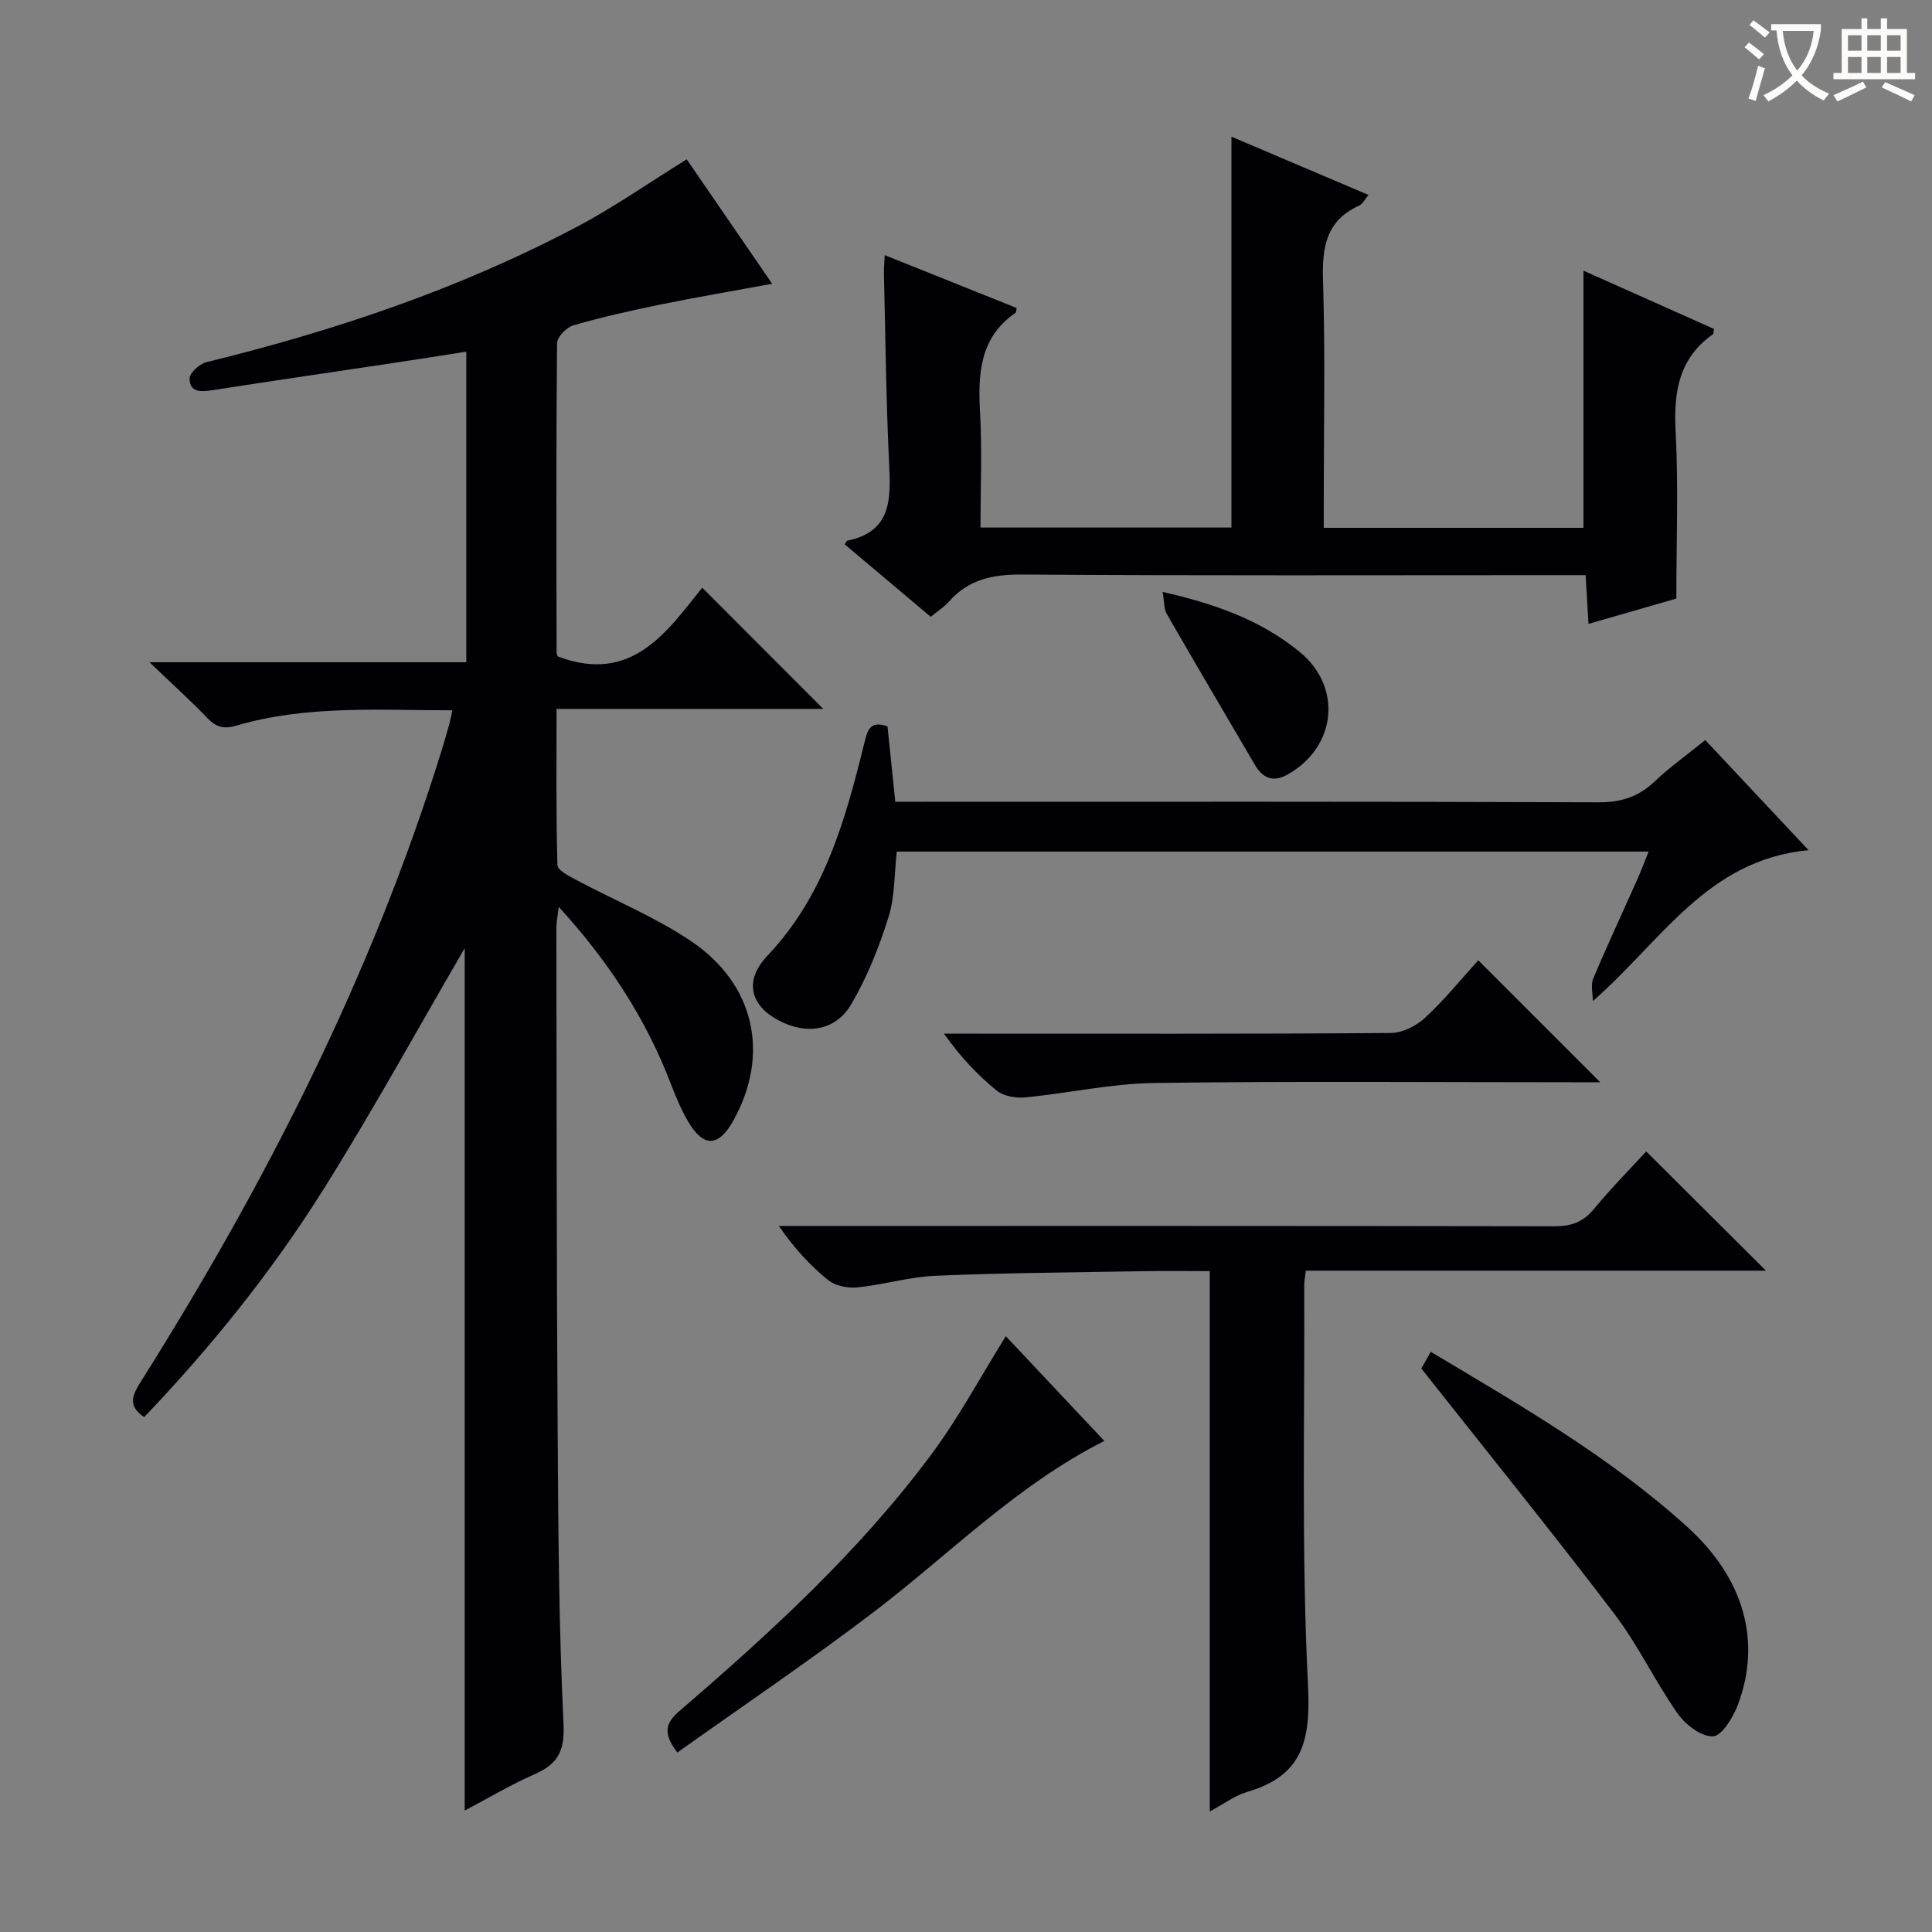<svg enable-background="new 0 0 400 400" viewBox="0 0 400 400" xmlns="http://www.w3.org/2000/svg"><rect x="0" y="0" width="400" height="400" fill="#808080" stroke="none"/><g fill="#010105"><path d="m93.66 147.06c-15.15.01-30.16-1.11-44.76 3.18-2.67.79-4.22.25-6.02-1.63-3.46-3.6-7.18-6.95-11.93-11.5h65.59c0-21.66 0-42.58 0-64.3-5 .78-9.81 1.55-14.63 2.27-12.64 1.9-25.29 3.74-37.92 5.7-2.38.37-4.73.52-4.74-2.43 0-1.15 2.05-3.01 3.46-3.36 26.7-6.54 52.61-15.25 76.95-28.15 7.61-4.03 14.71-9.02 22.52-13.85 5.56 8.09 11.44 16.66 17.69 25.76-8.12 1.5-15.7 2.78-23.22 4.32-6.02 1.23-12.02 2.58-17.92 4.28-1.42.41-3.39 2.42-3.4 3.71-.2 21.33-.13 42.66-.09 63.99 0 .46.28.91.27.87 15.28 5.77 22.52-5.07 29.88-14.25 8.6 8.62 16.79 16.82 25.06 25.1-17.91 0-36.25 0-55.22 0 0 11.15-.12 21.76.18 32.35.03 1.07 2.41 2.27 3.89 3.06 7.9 4.22 16.32 7.66 23.71 12.63 13.34 8.97 16.41 23.52 8.84 37.16-3.07 5.53-6.19 5.67-9.37.25-1.42-2.42-2.53-5.06-3.54-7.69-5.17-13.52-12.87-25.41-23.26-36.77-.23 2-.49 3.17-.49 4.35.06 34.33.04 68.65.26 102.98.13 20.64.23 41.3 1.22 61.91.28 5.76-1.34 8.31-6.13 10.4-4.82 2.11-9.36 4.84-14.33 7.46 0-60.21 0-119.76 0-178.55-9.48 16.27-18.97 33.59-29.46 50.28-10.62 16.9-23.18 32.42-36.9 46.81-3.53-2.38-2.41-4.62-.72-7.3 25.88-41.08 47.81-84.05 62.26-130.58.54-1.74 1.05-3.5 1.54-5.26.26-.91.43-1.87.73-3.2z"/><path d="m174.88 112.69c.33-.48.41-.71.53-.74 9.11-1.87 9.04-8.49 8.68-15.79-.64-13.13-.76-26.28-1.08-39.42-.03-1.13.09-2.26.16-3.92 9.36 3.75 18.39 7.37 27.32 10.95-.13.66-.1.89-.19.95-7.44 5.12-7.84 12.59-7.39 20.67.43 7.8.09 15.63.09 23.83h51.96c0-27.08 0-53.82 0-80.92 9 3.83 18.5 7.86 28.37 12.06-.77.9-1.22 1.89-1.97 2.23-6.87 3.12-7.65 8.67-7.44 15.51.47 15.15.15 30.32.15 45.48v5.7h53.77c0-17.66 0-35.19 0-53.24 8.81 3.93 17.93 8 27 12.05-.08.52-.01.98-.18 1.1-7.06 4.97-8.17 11.92-7.74 20.05.59 11.26.15 22.58.15 34.69-5.21 1.5-11.49 3.31-18.19 5.24-.21-3.55-.39-6.63-.59-10.09-2.19 0-3.99 0-5.79 0-36.99 0-73.98.13-110.96-.13-6.07-.04-11.04 1.03-15.1 5.63-.97 1.1-2.26 1.91-3.74 3.13-6.03-5.09-11.94-10.07-17.82-15.02z"/><path d="m250.47 375.05c0-37.51 0-74.42 0-111.88-4.42 0-8.88-.07-13.33.01-14.47.25-28.95.35-43.42.95-5.43.22-10.78 1.87-16.21 2.41-1.98.2-4.56-.31-6.05-1.51-3.74-3.01-7.02-6.6-10.21-11.21h5.56c51.66 0 103.31-.03 154.97.07 3.45.01 5.93-.82 8.18-3.53 3.58-4.33 7.55-8.35 10.87-11.97 8.31 8.28 16.4 16.34 24.79 24.69-31.68 0-63.36 0-95.26 0-.16 1.35-.33 2.14-.33 2.92.11 27.66-.6 55.36.78 82.95.57 11.39-1.09 18.71-12.59 22.04-2.64.78-4.96 2.57-7.75 4.06z"/><path d="m353.06 153.22c7.2 7.68 13.99 14.92 21.38 22.8-21.05 1.98-30.47 18.89-44.66 31.24 0-1.56-.48-3.32.08-4.64 2.89-6.89 6.06-13.66 9.1-20.49.79-1.77 1.47-3.59 2.37-5.82-52.18 0-103.74 0-155.66 0-.52 4.52-.37 9.29-1.72 13.59-1.96 6.23-4.43 12.46-7.74 18.07-3.03 5.13-8.42 6.12-13.53 3.98-7.11-2.98-9.07-8.52-3.8-14.07 11.78-12.43 16.1-27.99 20.02-43.84.64-2.59 1.09-5.04 4.85-3.64.5 4.88 1.01 9.82 1.61 15.6h5.68c46.64 0 93.28-.07 139.92.11 4.68.02 8.27-1.14 11.61-4.31 3.11-2.96 6.65-5.47 10.49-8.58z"/><path d="m296.23 279.88c18.63 11.12 37.21 21.81 53.18 36.32 11.61 10.54 15.38 23.58 10.38 36.81-.98 2.58-3.32 6.41-5.14 6.48-2.43.09-5.71-2.43-7.33-4.74-4.67-6.65-8.17-14.16-13.08-20.61-12.89-16.93-26.28-33.48-39.97-50.81.24-.44 1.03-1.81 1.96-3.45z"/><path d="m306.06 198.82 25.25 25.25c-2.03 0-3.72 0-5.41 0-28.98 0-57.97-.25-86.94.15-8.89.12-17.75 2.12-26.64 2.98-1.96.19-4.52-.23-5.96-1.4-3.99-3.24-7.54-7.03-10.92-11.79h5.09c29.15 0 58.3.08 87.44-.14 2.42-.02 5.29-1.49 7.12-3.19 4-3.71 7.46-8 10.97-11.86z"/><path d="m140.24 362.84c-3.04-3.95-2.46-6.11.37-8.54 18.94-16.3 37.37-33.16 52.32-53.32 5.6-7.55 10.08-15.94 15.31-24.34 6.39 6.79 13.32 14.17 20.4 21.69-18.19 9.2-32 23.4-47.56 35.28-13.3 10.14-27.2 19.51-40.84 29.23z"/><path d="m240.72 122.55c10.96 2.5 20.43 5.88 28.43 12.48 8.86 7.32 7.51 19.71-2.63 25.36-2.91 1.62-5.08.74-6.68-1.99-6.12-10.43-12.26-20.84-18.29-31.32-.59-1-.47-2.42-.83-4.53z"/></g><path d="m362.1 8.8c1.1.8 2.1 1.6 3.1 2.4l-1 1.1c-1.3-1.1-2.3-2-3-2.5zm1.9 4.8c.5.2.9.4 1.4.5-.6 2.3-1.3 4.5-1.9 6.8l-1.5-.5c.8-2.1 1.4-4.3 2-6.8zm-1-9.4c1.3.9 2.4 1.8 3.4 2.5l-1 1.1c-1.4-1.2-2.4-2.1-3.2-2.6zm3.7 2.2v-1.4h10.3v1.2c-.5 3.6-1.8 6.8-4 9.4 1.5 1.6 3.4 2.8 5.7 3.8-.3.4-.7.8-1.1 1.4-2.3-1.1-4.1-2.5-5.6-4.1-1.6 1.6-3.6 3.1-5.9 4.3-.3-.5-.7-.9-1-1.3 2.4-1.1 4.4-2.5 6-4.1-1.9-2.5-3-5.6-3.3-9.3h-1.1zm8.8 0h-6.4c.3 3.3 1.3 6 3 8.2 2-2.3 3.1-5.1 3.4-8.2z" fill="#fcfbfa"/><path d="m385.3 3.8h1.3v2.2h2.8v-2.2h1.3v2.2h4.1v9.1h1.7v1.3h-16.9v-1.3h1.7v-9.1h4.1v-2.2zm.4 13.1.7 1.2c-1.8.9-3.8 1.9-6 2.9-.2-.4-.5-.8-.8-1.3 2.3-1 4.3-1.9 6.1-2.8zm-3.1-6.4h2.8v-3.2h-2.8zm0 4.6h2.8v-3.3h-2.8zm4-4.6h2.8v-3.2h-2.8zm0 4.6h2.8v-3.3h-2.8zm3.7 1.9c2.1.9 4.1 1.8 6.1 2.7l-.7 1.3c-2.2-1.1-4.2-2-6.1-2.9zm3.2-9.7h-2.8v3.2h2.8zm-2.8 7.8h2.8v-3.3h-2.8z" fill="#fcfbfa"/></svg>